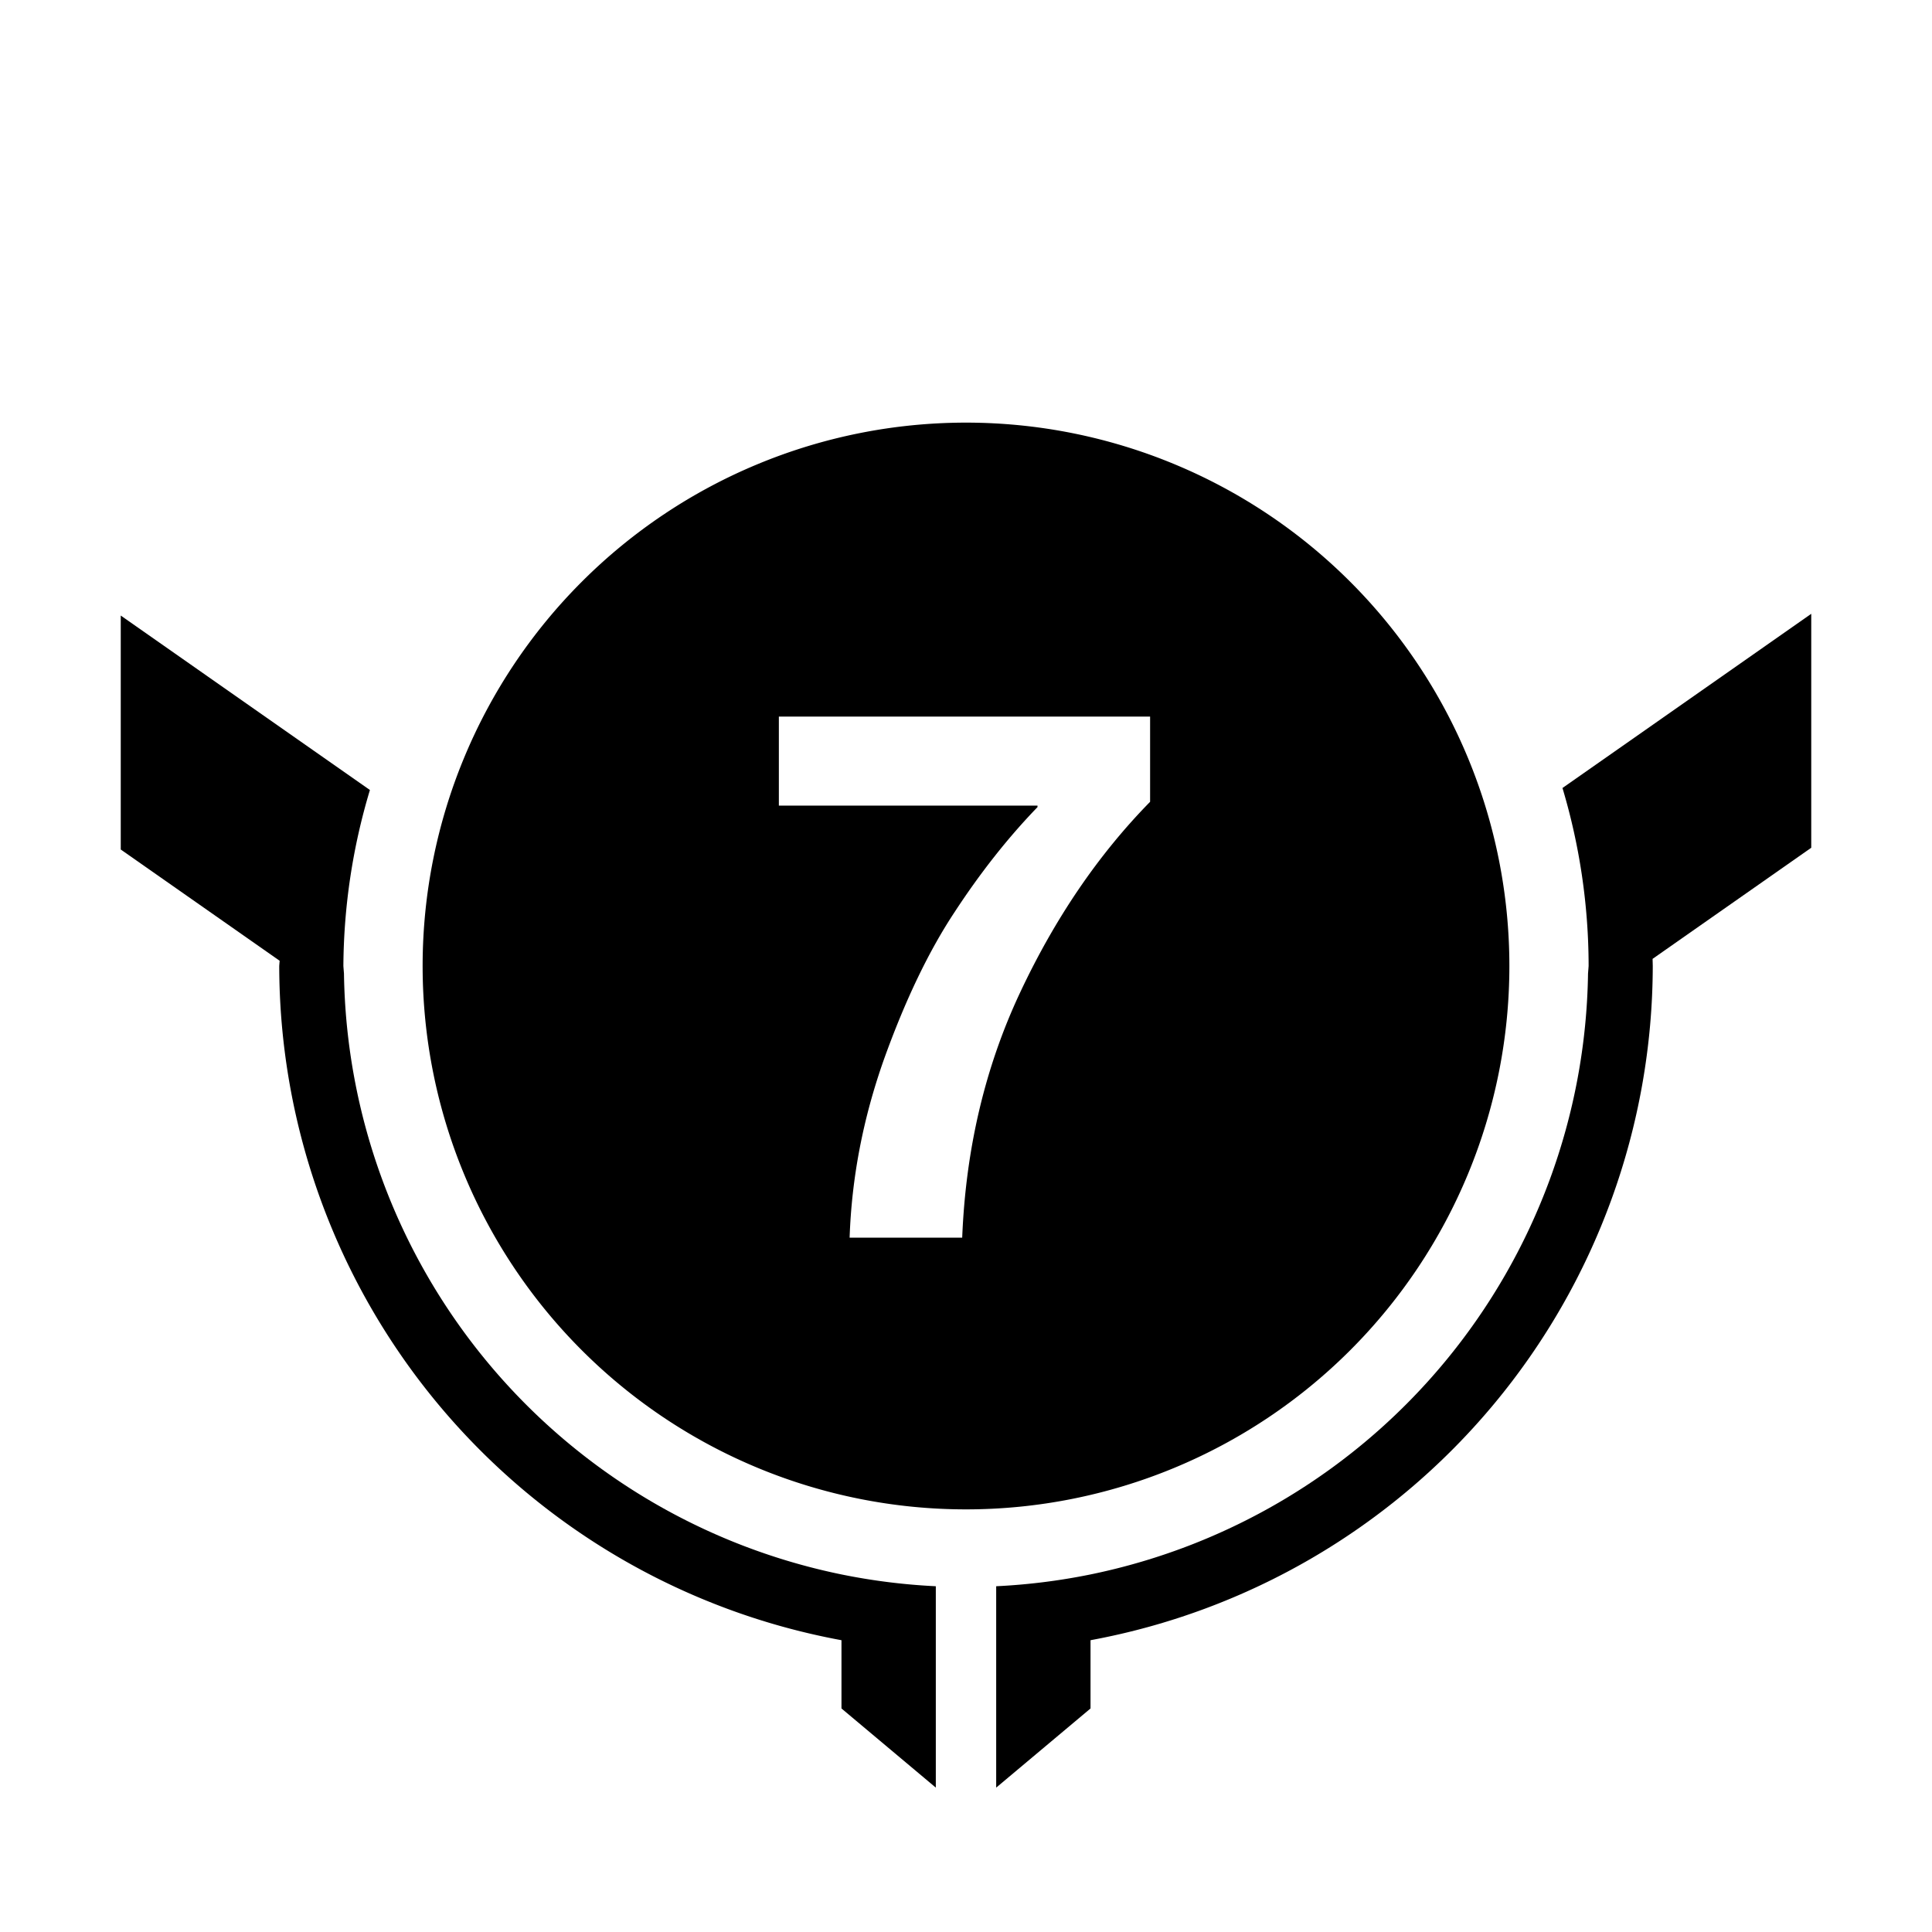 <?xml version="1.0" encoding="UTF-8" standalone="no"?>
<svg version="1.0" width="256" height="256" viewBox="0 0 256 256" xmlns="http://www.w3.org/2000/svg" xmlns:svg="http://www.w3.org/2000/svg">
	<g style="fill:currentcolor">
		<path d="m 128,56 a 72,72 0 0 0 -72,72 72,72 0 0 0 72,72 72,72 0 0 0 72,-72 72,72 0 0 0 -72,-72 z m -24.797,38.951 h 49.191 v 11.291 c -6.854,6.989 -12.601,15.422 -17.238,25.301 -4.637,9.878 -7.19,20.697 -7.66,32.457 h -14.918 c 0.269,-7.93 1.78,-15.793 4.535,-23.588 2.822,-7.862 5.948,-14.38 9.375,-19.555 3.427,-5.242 7.089,-9.878 10.986,-13.91 v -0.201 h -34.271 z" />
		<path d="m 240,81.332 -13.893,9.729 -11.762,8.236 -7.309,5.115 A 82.5,82.5 0 0 1 210.5,128 a 82.5,82.5 0 0 1 -0.078,1 82.5,82.5 0 0 1 -65.922,79.621 82.5,82.5 0 0 1 -12.5,1.564 v 8.5 18.184 l 12.5,-10.488 v -9.045 A 91,91 0 0 0 219,128 91,91 0 0 0 218.975,127.055 L 240,112.332 v -1.43 z" />
		<path d="m 16,81.563 v 28.871 2.129 l 21.055,14.742 A 91,91 0 0 0 37,128 91,91 0 0 0 111.5,217.336 v 9.045 l 12.5,10.488 v -18.184 -8.5 A 82.5,82.5 0 0 1 111.5,208.621 82.5,82.5 0 0 1 45.578,129 a 82.5,82.5 0 0 1 -0.078,-1 82.5,82.5 0 0 1 3.516,-23.32 L 41.611,99.496 29.564,91.061 Z" />
	</g>
</svg>
